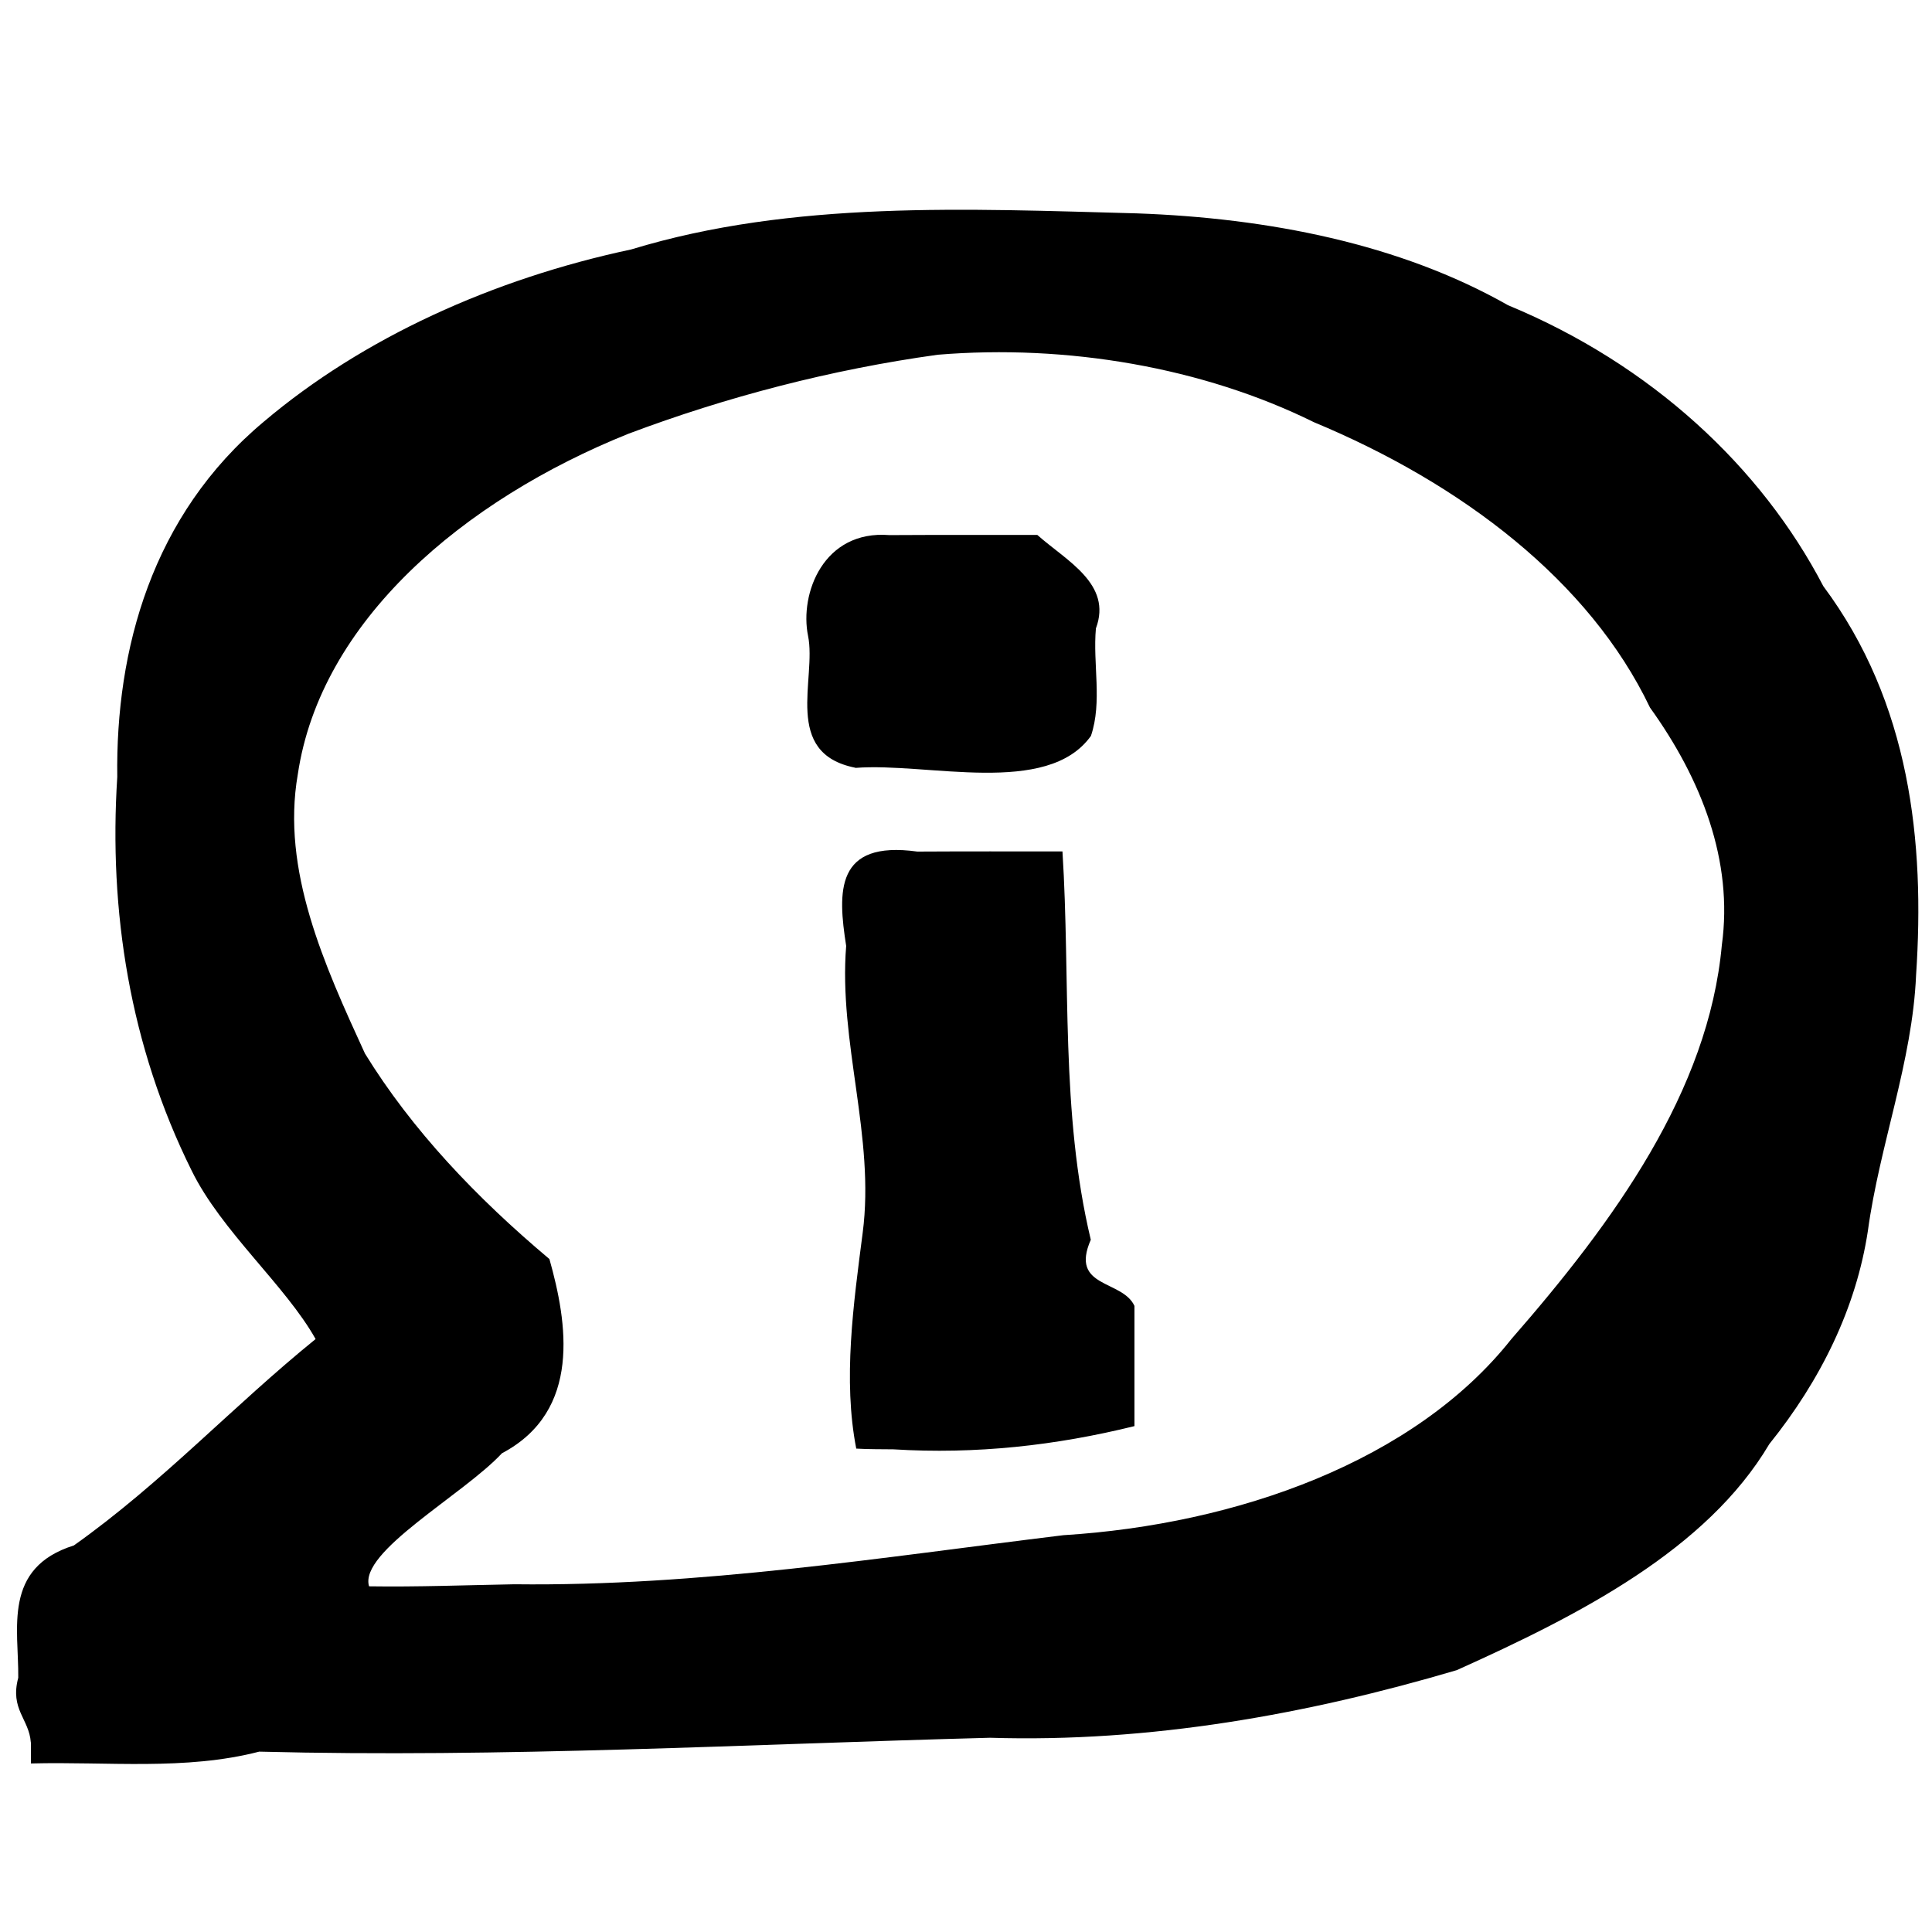 <?xml version="1.0" encoding="UTF-8" standalone="no"?>
<!-- Created with Inkscape (http://www.inkscape.org/) -->

<svg
   width="50"
   height="50"
   viewBox="0 0 13.229 13.229"
   version="1.1"
   id="svg1"
   xml:space="preserve"
   xmlns="http://www.w3.org/2000/svg"
   xmlns:svg="http://www.w3.org/2000/svg"><defs
     id="defs1" /><g
     id="layer1"><path
       style="fill:#000000;stroke-width:0.042"
       d="M 0.211,11.93 C 0.199,11.769 0.067,11.705 0.125,11.488 0.129,11.153 0.016,10.736 0.506,10.582 1.112,10.152 1.592,9.63 2.161,9.169 1.957,8.804 1.515,8.43 1.312,8.015 0.888,7.161 0.744,6.236 0.803,5.32 0.791,4.45 1.039,3.528 1.808,2.886 2.483,2.315 3.372,1.91 4.322,1.708 5.427,1.371 6.626,1.43 7.784,1.461 c 0.899,0.032 1.801,0.208 2.542,0.629 0.981,0.406 1.733,1.107 2.159,1.924 0.595,0.798 0.696,1.752 0.635,2.663 -0.025,0.592 -0.25,1.163 -0.33,1.751 -0.08,0.526 -0.321,1.02 -0.675,1.46 -0.428,0.723 -1.299,1.17 -2.14,1.548 -1.021,0.302 -2.102,0.497 -3.196,0.463 -1.667,0.044 -3.337,0.138 -5.004,0.095 -0.506,0.131 -1.042,0.067 -1.563,0.081 -1.4672e-4,-0.048 -2.9343e-4,-0.096 -4.4015e-4,-0.144 z M 3.522,10.848 C 4.79,10.863 6.034,10.664 7.281,10.512 8.472,10.438 9.688,10.004 10.348,9.17 11.051,8.365 11.699,7.472 11.79,6.471 11.869,5.897 11.652,5.337 11.298,4.845 10.884,3.978 10.009,3.312 8.997,2.891 8.236,2.515 7.305,2.356 6.421,2.429 5.691,2.53 4.973,2.718 4.303,2.97 3.171,3.425 2.194,4.255 2.039,5.303 1.925,5.958 2.221,6.608 2.499,7.214 2.821,7.737 3.261,8.2 3.762,8.621 3.884,9.054 3.986,9.661 3.437,9.951 3.173,10.235 2.456,10.625 2.527,10.862 c 0.332,0.005 0.664,-0.008 0.995,-0.014 z M 5.863,9.919 C 5.771,9.448 5.844,8.928 5.907,8.442 5.993,7.785 5.741,7.137 5.794,6.477 5.736,6.106 5.718,5.753 6.281,5.831 6.612,5.829 6.943,5.83 7.275,5.83 c 0.056,0.886 -0.015,1.784 0.194,2.659 -0.146,0.333 0.216,0.272 0.299,0.453 0,0.274 0,0.549 0,0.823 -0.538,0.133 -1.087,0.194 -1.651,0.159 -0.085,-0.001 -0.17,-2.25e-5 -0.254,-0.005 z m -0.006,-4.662 C 5.355,5.158 5.593,4.647 5.533,4.354 5.474,4.065 5.638,3.628 6.09,3.664 c 0.338,-0.002 0.675,-9.773e-4 1.013,-0.001 0.199,0.177 0.515,0.335 0.401,0.64 -0.022,0.243 0.045,0.503 -0.034,0.736 -0.299,0.419 -1.12,0.18 -1.613,0.219 z"
       id="path34" /></g></svg>
